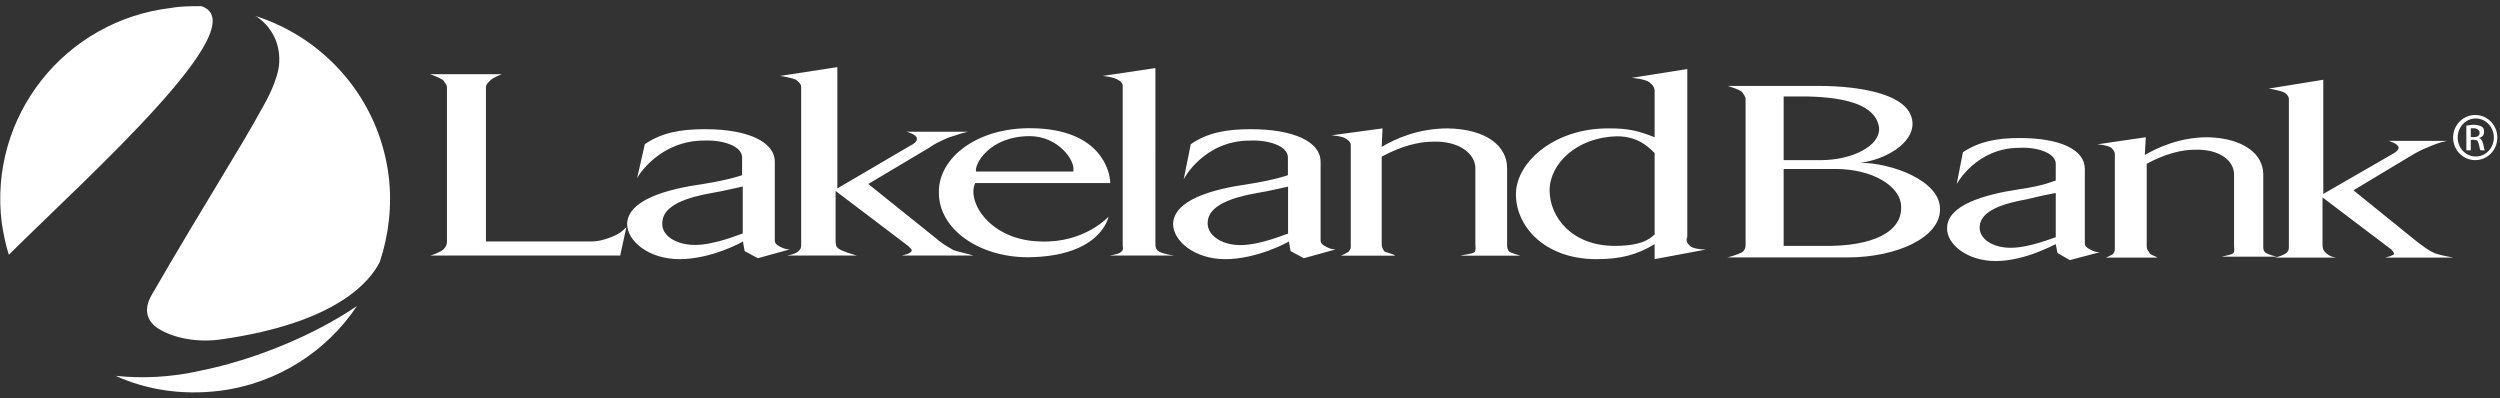 <svg version="1.2" xmlns="http://www.w3.org/2000/svg" viewBox="0 0 1583 252" width="1583" height="252">
	<rect x="0" y="0" width="1583" height="252" fill="#333333" stroke="none"/>
	<title>1617716016-LLBLogo-svg</title>
	<style>
		.s0 { fill: #ffffff } 
	</style>
	<g id="Layer">
		<g id="Layer">
			<path id="Layer" class="s0" d="m73.3 238c19.6 9 42.5 12.3 65.4 9.5 36.9-4.5 68.3-25.2 87.3-53.7-28 19-65.5 34.1-98.5 40.8-19.5 4.5-38 5.1-54.2 3.4zm103.5-198.2c-0.6 10.6-8.4 24.6-10.7 28.5-14 25.8-36.9 61.1-69.9 118.2-5 8.4-3.9 15.7 2.8 20.7 7.8 5.6 22.9 10.1 40.3 7.8 75.5-10.6 95.6-38 101.2-49.2 5.6-16.8 7.9-35.9 5.6-54.4-6.1-48.7-40.3-87.3-84.4-101.3 3.3 1.7 16.2 11.2 15.1 29.7zm-49.3-35.9c-6.1 0-12.8 0-19 1.1-67.7 7.9-115.8 68.9-107.4 136.1 1.1 6.7 2.3 13.5 4.5 20.2 50.3-49.9 157.7-145.6 121.9-157.4z"/>
			<path id="Layer" fill-rule="evenodd" class="s0" d="m272.4 161.8c0.6 0 6.7-2.2 8.4-3.9 1.1-1.1 2.2-2.8 2.2-4.5v-98c0-1.6-1.1-2.8-2.2-4.4-1.7-1.7-8.4-4-8.4-4h45.3c0 0-4.5 1.7-6.7 3.4-1.7 1.7-3.3 2.8-3.3 5v97.5h66c5.5 0 8.9-1.1 13.4-2.8 4.5-1.7 6.7-3.4 9.5-6.2l-3.9 17.9m15.6-70.5c10.7-7.3 22.4-9.5 38.1-9.5 26.8 0 44.2 7.8 44.2 20.7v49.8c0 1.7 1.1 2.8 3.3 3.9 2.3 1.2 3.9 1.7 6.2 1.7l-20.2 5.6-8.4-4.5-1.1-6.1c-0.5 0.5-20.1 11.2-40.2 11.2-19.1 0-33.1-11.2-33.1-22.4 0.6-15.1 24.7-21.9 48.2-25.2 17.3-2.8 24.6-5.6 24.6-5.6v-11.2c0-7.3-12.3-11.2-24.1-10.7-27.3 0-41.3 21.3-42.4 23.9zm-5 21.6l-0.1 0.2q0 0 0.1-0.2zm36.8 42.2c12.9 0 29.7-7.3 30.2-7.3v-29.7c-0.5 0-11.7 2.8-19 4-16.2 2.8-31.3 7.8-31.9 18.4-1.1 8.4 8.4 14.6 20.7 14.6zm102.4 6.7h-44.2c3.4-0.5 6.7-1.7 7.8-3.3 1.2-1.2 1.2-2.3 1.2-4v-99.1c0-2.2-1.2-3.3-3.4-5-2.8-1.1-8.9-2.3-10.1-2.3l36.4-5.6v76.8l45.9-26.9c2.2-1.1 5-2.8 4.4-5.1-0.5-2.2-6.1-3.9-6.7-3.9h39.2c-5 1.1-7.8 2.3-12.9 3.9-5 2.3-7.8 3.4-11.7 6.2l-38.6 23 42.5 34.1c3.9 3.4 6.7 5.1 11.7 7.9 3.4 1.1 9 2.2 12.3 3.3h-45.3c0 0 5.6-1.1 6.2-2.8 0.5-1.1-1.1-2.2-2.2-3.3l-45.9-34.8v30.8c0 2.3 0 4.5 1.7 5.6 3.3 2.3 8.4 3.4 11.7 4.5zm159.4-24.6c0 0-4.4 25.2-50.9 25.7-31.3 0-56.5-17.9-56.5-40.8-0.5-22.4 24.6-41.5 58.8-40.9 44.2 0.5 49.7 28 49.7 34.7h-85.5c-5.6 11.8 9.5 36.4 41.4 37 27.9 1.1 43-15.7 43-15.7zm-22.3-28.6c1.6-7.3-10.1-22.4-27.5-22.4-25.7 0-35.2 17.9-34.1 22.4zm52 45.4c0 1.7 0 2.8 1.2 4.5 1.6 1.6 6.7 2.8 10.6 3.3h-40.8c2.8-0.5 6.7-1.1 7.8-2.8 1.1-1.1 0.5-2.2 0.5-3.9v-100.2c0-2.3-1.1-3.4-3.3-4.5-2.8-1.7-9-2.3-9.5-2.3l33.5-5zm22.4-62.7c10.6-7.3 22.4-9.5 38.1-9.5 26.8 0 44.1 7.8 44.1 20.7v49.8c0 1.7 1.2 2.8 3.4 3.9 2.2 1.2 3.9 1.7 6.2 1.7l-20.2 5.6-8.4-4.5-1.1-6.1c-0.6 0.5-20.1 11.2-40.3 11.2-19 0-33-11.2-33-22.4 0.6-15.1 24.6-21.9 48.1-25.2 17.4-2.8 24.6-5.6 24.6-5.6v-11.2c0-7.3-12.3-11.2-24-10.7-28.7 0-41.6 23.5-42 24.6zm-4.4 22.4q0 0 0 0zm35.8 41.5c12.8 0 29.6-7.3 30.2-7.3v-29.7c-0.6 0-11.8 2.8-19 3.9-16.3 2.8-31.4 7.9-31.9 18.5-0.6 8.4 8.9 14.6 20.7 14.6zm97.9 6.7h-34.2c0 0 4-1.7 5.1-2.8 1.1-1.7 1.1-2.2 1.1-3.4v-63.8c0-1.7-1.1-2.8-2.8-3.9-2.2-1.7-8.4-2.3-9.5-2.3l32.4-4.4-0.5 11.7c8.4-5 22.9-11.7 41.9-11.7 25.2 0.5 37.5 11.7 37.5 25.2v48.1c0 1.7 0 2.8 1.1 4.5 1.1 1.1 5.6 2.2 7.3 2.8h-38c1.6-0.6 7.8-1.1 8.9-2.2 1.1-1.2 0.6-3.4 0.6-4.5v-48.7c0-9-10.1-17.4-26.9-16.8-8.9 0-20.1 2.8-32.4 9.5v55.4c0 1.7 0.5 2.8 1.6 4.5 1.7 1.1 6.2 1.7 6.8 2.8zm196.9-3.9l-32.5 6.1v-9.5c-11.2 6.7-21.2 9.5-36.9 9.5-33 0-51.5-21.2-50.9-42 0.6-19.6 24.6-41.4 59.8-40.8 11.2 0 17.9 1.6 28 5.6v-29.2c0-2.2-1.1-3.9-3.3-5.6-2.8-2.2-11.2-2.8-11.2-2.8l35.2-5.6v106.4c-1.1 2.3 0 4 1.7 5.6 1.7 1.7 6.7 2.3 10.1 2.3zm-99-37.5c0 16.8 13.9 35.2 41.3 35.2 19.6 0 23.5-6.1 25.2-7.2v-51.6c-3.9-3.9-10.6-10.6-24-10.6-25.2 0.6-42.5 17.4-42.5 34.2zm188.5 42.5h-76.1c0.5 0 6.7-1.7 9.5-3.3 1.7-1.2 2.2-2.8 2.2-4.5v-92.4c0-1.7-1.1-2.8-2.2-4.5-1.7-1.7-7.8-3.4-9-3.9h57.1c28 0 59.8 5.6 59.8 24.1 0 12.3-16.7 22.4-33 24.6 19.6 0 50.4 11.2 50.4 29.1 0.5 17.9-26.9 30.8-58.7 30.8zm-24.7-101.9c-5 0-15.6 0-15.6 0v40.3h23.5c19.6 0 38-8.9 36.9-20.7-2.2-14.6-21.8-19-44.8-19.6zm17.4 45.9h-33v48.7c0 0 16.2 0 24.6 0 33 0.6 50.3-9.5 49.8-24.6 0-13.4-18.5-24.1-41.4-24.1zm80.5-10.6c10.1-6.7 21.3-9 35.8-9 25.8 0 41.4 7.3 41.4 19.6v47.1c0 1.6 1.1 2.8 3.4 3.9 2.2 1.1 3.3 1.7 6.1 1.7l-19 5-7.8-4.5-1.1-5.6c-0.6 0-19.1 10.7-38.1 10.7-17.9 0-31.3-10.7-30.7-21.3 0.5-14 22.9-20.7 45.3-24.1 16.2-2.2 22.9-5.6 23.5-5.6v-10.6c0-6.8-11.8-10.7-23-10.1-27.4 0-39.7 22.9-39.7 22.9zm30.2 60.5c12.3 0 28-6.7 28.6-6.7v-28c-0.6 0-11.2 2.2-17.9 3.9-15.7 2.8-29.7 7.3-30.3 17.4-0.5 7.8 8.4 13.4 19.6 13.4zm92.9 6.2h-32.5c0 0 4-1.7 4.5-2.3 1.1-1.6 1.1-2.2 1.1-3.3v-59.9c0-1.7-1.1-2.8-2.2-4-2.2-1.6-7.8-2.2-9-2.2l30.8-4.5-0.6 11.2c7.9-4.5 21.9-11.2 39.8-11.2 23.5 0.6 35.2 11.2 35.2 23.5v45.4c0 1.7 0 2.8 1.1 3.9 1.1 1.1 5.1 2.3 7.3 2.8h-34.7c1.7-0.5 6.2-1.1 7.3-2.2 1.1-1.1 0.5-3.4 0.5-4.5v-45.4c0-8.4-8.9-16.2-25.1-15.6-8.4 0-19 2.8-30.2 8.9v52.1c0 1.7 0.5 2.8 1.6 3.9 0 1.7 4 2.3 5.1 3.4zm113 0h-38.6c2.8-0.6 6.1-1.7 7.8-3.4 1.1-1.1 1.1-2.2 1.1-3.9v-93c0-1.6-1.1-3.3-3.3-4.4-2.8-1.2-9-2.3-9.5-2.3l34.6-5.6v72.3l43.7-25.2c2.2-1.2 4.4-2.8 3.9-4.5-0.6-2.3-6.2-3.9-6.2-3.9h36.9c-5 1.1-7.8 2.2-11.7 3.9-4.5 1.7-7.3 3.3-11.2 5.6l-36.3 21.8 40.2 32.5c3.9 2.8 6.2 5 11.2 7.3 2.8 1.1 8.4 2.2 11.8 2.8h-43.1c0 0 5-1.1 5.6-2.3 0-1.1-1.1-2.2-1.7-2.8l-43.6-33v29.1c0 2.3 0 3.9 1.7 5.6 1.6 1.7 3.3 2.8 6.7 3.4z"/>
		</g>
		<path id="Layer" fill-rule="evenodd" class="s0" d="m1567.3 101.4c-7.7 0-14-6.4-14-14.3 0-7.9 6.3-14.3 14-14.3 7.8 0 14 6.4 14 14.3 0 7.9-6.2 14.3-14 14.3zm11.8-14.3c0-6.7-5.1-12.1-11.5-12.1-6.3 0-11.4 5.4-11.4 12.1 0 6.6 5.1 12 11.4 12 6.4 0 11.5-5.4 11.5-12zm-14.6 8.1h-2.8v-15.7c1.2 0 2.8-0.5 4.5-0.5 2.3 0 3.9 0.5 5.1 1.1q1.6 0.8 1.6 3.3c0 2.3-1.1 3.4-3.3 4 1.1 0 2.2 1.6 2.8 3.9 0.5 2.2 0.5 3.3 1.1 3.9h-2.8c-0.6-0.6-0.6-2.2-1.1-3.9-0.6-2.3-1.1-2.8-3.4-2.8h-1.7zm0-8.4h1.7c2.3 0 3.9-0.6 3.9-2.8 0-1.1-1.1-2.8-3.9-2.8q-0.8 0-1.7 0z"/>
	</g>
</svg>